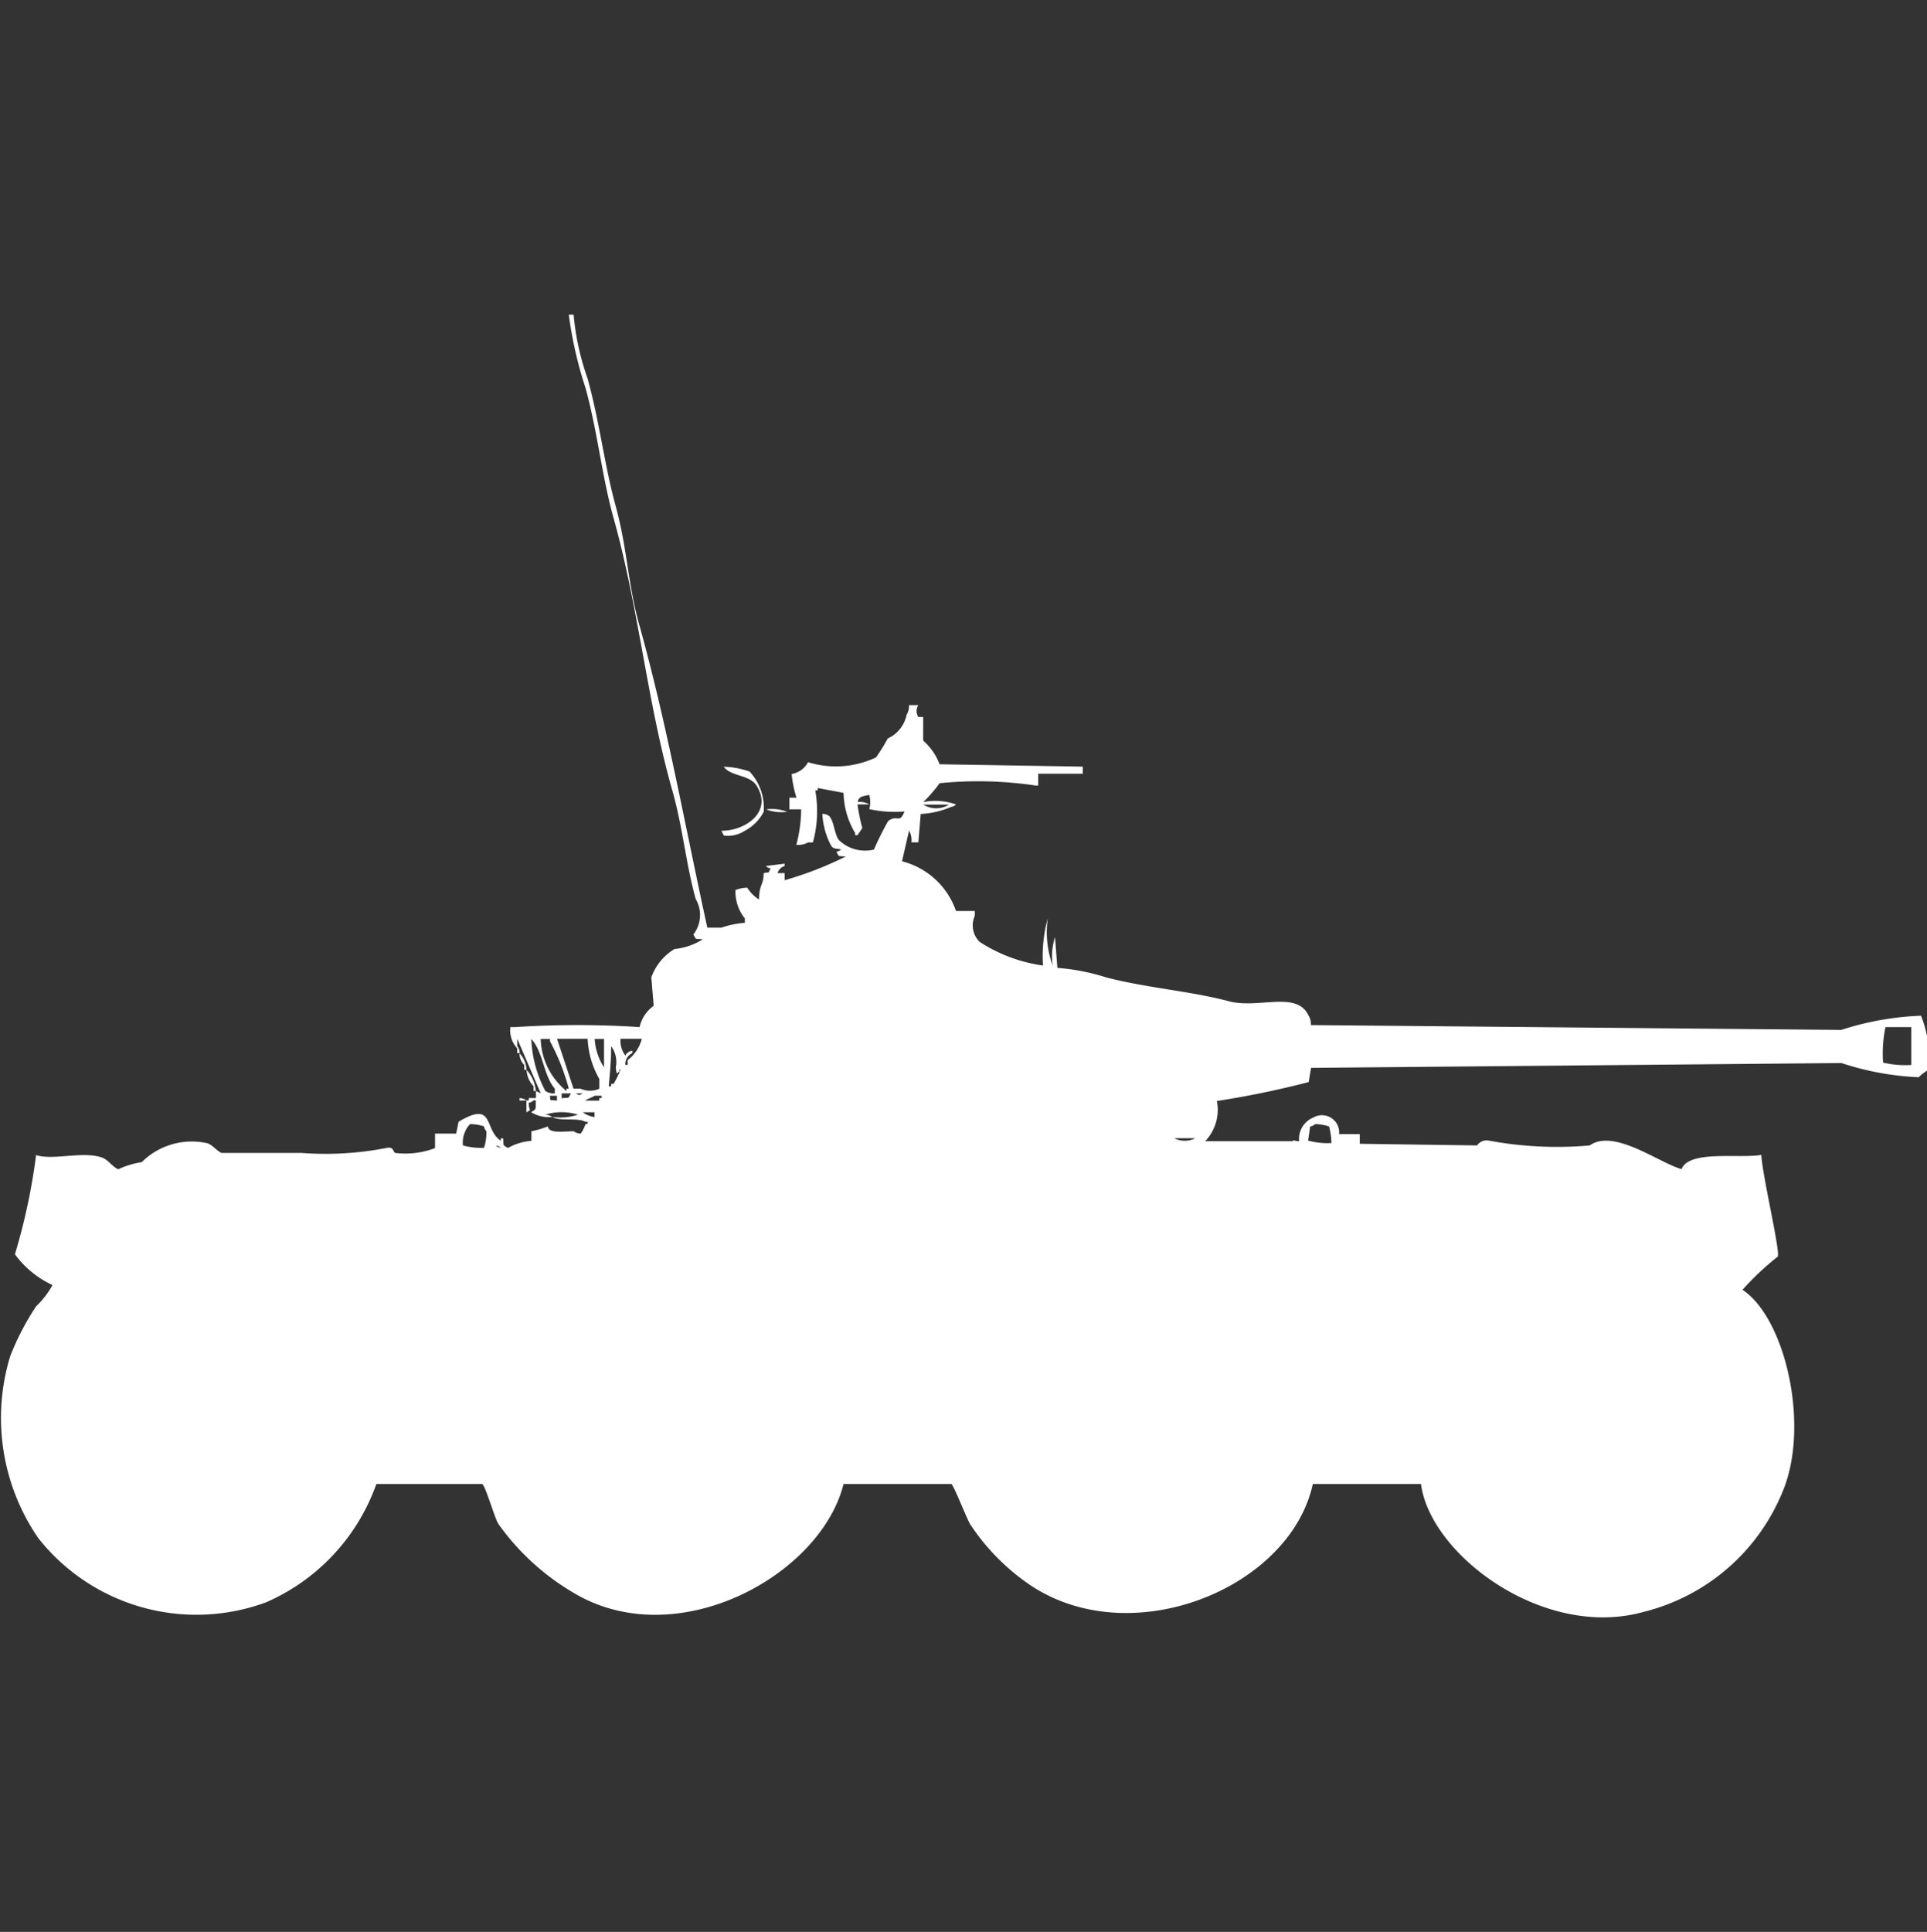 <svg xmlns="http://www.w3.org/2000/svg" width="39.906" height="40" viewBox="0 0 39.906 40">
  <rect x="0" y="0" width="39.906" height="40" fill="#333333" stroke="none"/>
  <defs>
    <style>
      .cls-1 {
        fill: #fff;
        fill-rule: evenodd;
      }
    </style>
  </defs>
  <path id="Color_Fill_1" data-name="Color Fill 1" class="cls-1" d="M15.845,17.564c0.158-.04.074,0.024,0.146-0.1a0.166,0.166,0,0,1-.1-0.049l0.389-.049v0.049a0.212,0.212,0,0,0-.146.147h0.146v0.147a7.367,7.367,0,0,0,1.264-.49c-0.174-.02-0.122.023-0.194-0.1a0.166,0.166,0,0,0,.1-0.049c-0.176-.023-0.177-0.013-0.243-0.147a1.576,1.576,0,0,1-.146-0.588,0.233,0.233,0,0,1,.146.049c0.1,0.121.1,0.356,0.194,0.49a0.778,0.778,0,0,0,.729.2,6.489,6.489,0,0,1,.292-0.588c0.191-.151.236,0.067,0.34-0.2a2.487,2.487,0,0,1-.729-0.049,0.579,0.579,0,0,0,0-.294c-0.178.032-.208,0.04-0.243,0.147a0.4,0.4,0,0,1,.243.049H17.789a3.923,3.923,0,0,0,.1.49l-0.1.147H17.74V16.731A1.681,1.681,0,0,1,17.5,15.9l-0.535-.1v0.049H16.914a2.442,2.442,0,0,1-.049,1.078h-0.1a0.418,0.418,0,0,1-.243.049,2.957,2.957,0,0,0,.1-0.735H16.379V16h0.146a2.4,2.4,0,0,1-.1-0.49,0.475,0.475,0,0,0,.34-0.245,1.941,1.941,0,0,0,1.409-.1,4.3,4.3,0,0,0,.243-0.392,0.688,0.688,0,0,0,.389-0.49,0.332,0.332,0,0,0,.049-0.2h0.194a0.226,0.226,0,0,0,0,.245h0.1v0.49a1.238,1.238,0,0,1,.34.49l2.965,0.049v0.147H21.531v0.245H21.482A8.055,8.055,0,0,0,19.49,15.7a3.117,3.117,0,0,1-.34.392,1.259,1.259,0,0,1,.68.049,0.175,0.175,0,0,1-.1.049,1.806,1.806,0,0,1-.632.147l-0.049.588H18.906a0.413,0.413,0,0,0-.049-0.245l-0.146.637a1.6,1.6,0,0,1,1.118,1.029h0.389v0.1a0.48,0.48,0,0,0,.1.539,3.207,3.207,0,0,0,1.312.49,2.944,2.944,0,0,1,.1-0.98,2.023,2.023,0,0,0,.1.98,1.326,1.326,0,0,1,.049-0.588l0.049,0.637a4.446,4.446,0,0,1,1.021.2c0.854,0.219,1.744.281,2.527,0.49,0.618,0.165,1.405-.226,1.652.294a0.332,0.332,0,0,1,.049.2l10.984,0.1a6.083,6.083,0,0,1,1.652-.294,2.278,2.278,0,0,1,.146,1.127,0.875,0.875,0,0,0-.194.147,5.894,5.894,0,0,1-1.6-.294l-10.984.1-0.049.294a19.083,19.083,0,0,1-1.9.392,0.945,0.945,0,0,1-.243.833h1.8c0.075-.035.007-0.006,0.146,0a0.476,0.476,0,0,1,.292-0.49,0.357,0.357,0,0,1,.535.343H28.19v0.2L30.62,23.2a0.239,0.239,0,0,1,.243-0.1,7.7,7.7,0,0,0,2.09.1c0.5-.356,1.433.361,1.9,0.49,0.163-.4,1.191-0.213,1.652-0.294,0.029,0.461.4,2.01,0.34,2.107a5.853,5.853,0,0,0-.729.686c0.866,0.573,1.375,2.7.875,4.067a4.2,4.2,0,0,1-2.916,2.6c-2.076.586-4.428-1.183-4.617-2.646H27.218c-0.468,2.15-3.729,3.492-5.832,2.107a4.54,4.54,0,0,1-1.264-1.274c-0.067-.107-0.337-0.8-0.389-0.833H17.5c-0.47,1.893-3.45,3.534-5.589,2.254a5.047,5.047,0,0,1-1.555-1.421c-0.086-.13-0.261-0.776-0.34-0.833H7.825a4.207,4.207,0,0,1-2.284,2.45A4.173,4.173,0,0,1,.826,31.334a4.39,4.39,0,0,1-.583-3.773,5.482,5.482,0,0,1,.535-1.029,1.824,1.824,0,0,0,.34-0.441A2.012,2.012,0,0,1,.34,25.454,12.68,12.68,0,0,0,.778,23.4c0.357,0.114.957-.086,1.361,0.049,0.13,0.044.211,0.186,0.34,0.245a1.73,1.73,0,0,1,.486-0.147,1.471,1.471,0,0,1,1.361-.392c0.1,0.03.208,0.168,0.292,0.2H6.27a6.585,6.585,0,0,0,1.75-.1c0.17-.044.146,0.079,0.194,0.1a1.715,1.715,0,0,0,.826-0.1V22.955H9.478l0.049-.245c0.755-.452.518,0.163,0.875,0.392V23.053H10.45c0.02,0.175-.023.123,0.1,0.2a1.131,1.131,0,0,1,.486-0.147v-0.2a1.775,1.775,0,0,0,.34-0.1c0.023,0.141.25,0.109,0.535,0.1a0.246,0.246,0,0,0,.146.049,0.74,0.74,0,0,0,.1-0.2H12.2V22.71H12.151c-0.149-.09-0.533-0.005-0.681-0.1A1.153,1.153,0,0,0,12,22.563a1.147,1.147,0,0,0-.68,0,0.234,0.234,0,0,1,.146.049,0.719,0.719,0,0,1-.437-0.1c0.123-.072.089-0.061,0.1-0.245H11.081a0.175,0.175,0,0,1-.1.049c0,0.2.08,0.117-.049,0.2V22.269h0.049V22.22H11.13V22.073l0.1,0.049-0.486-1.127v0.147a0.251,0.251,0,0,1,.049.147H10.741v-0.1A0.551,0.551,0,0,1,10.6,20.75h0.1a19.745,19.745,0,0,1,2.576,0,0.738,0.738,0,0,1,.292-0.441l-0.049-.588A1.124,1.124,0,0,1,14,19.133a1.317,1.317,0,0,0,.583-0.2c-0.174-.02-0.122.023-0.194-0.1a0.654,0.654,0,0,0,.049-0.735c-0.2-.713-0.269-1.493-0.486-2.254-0.518-1.819-.691-3.762-1.215-5.635-0.241-.859-0.329-1.784-0.583-2.7A8.4,8.4,0,0,1,11.81,6h0.1A5.382,5.382,0,0,0,12.2,7.323c0.248,0.894.349,1.8,0.583,2.646s0.252,1.616.486,2.45c0.567,2.025.953,4.192,1.41,6.272H14.97a1.928,1.928,0,0,1,.486-0.1V18.5a0.878,0.878,0,0,1-.194-0.588,0.76,0.76,0,0,1,.243-0.049,0.776,0.776,0,0,0,.243.245C15.76,17.757,15.841,17.835,15.845,17.564Zm-0.826-2.205a1.786,1.786,0,0,1,.535.1,1.1,1.1,0,0,1,.292.833,0.923,0.923,0,0,1-.389.392,0.639,0.639,0,0,1-.437.1l-0.049-.1c0.472,0.009,1.073-.377.729-0.931C15.555,15.519,15.167,15.565,15.018,15.359Zm4.131,0.784a0.507,0.507,0,0,0,.535,0H19.15Zm-3.256.1a0.879,0.879,0,0,1,.437.049A0.88,0.88,0,0,1,15.893,16.241Zm23.718,5.292V20.75H39.077a2.647,2.647,0,0,0-.049.735A1.982,1.982,0,0,0,39.611,21.534Zm-28.578-.539a2.488,2.488,0,0,0,.292,1.078,0.326,0.326,0,0,0,.194.049v-0.1C11.285,21.752,11.279,21.254,11.033,20.995Zm0.194,0a1.445,1.445,0,0,0,.535,1.078V22.024H11.81a4.481,4.481,0,0,0-.389-0.98V20.995H11.227Zm0.34,0,0.34,1.029h0.146a0.472,0.472,0,0,0,.389,0v-0.2a1.842,1.842,0,0,1-.243-0.833H11.567Zm0.778,0a1.23,1.23,0,0,0,.194.588V20.995H12.345Zm0.535,0a0.511,0.511,0,0,0,.1.343,0.188,0.188,0,0,1,.146-0.1v0.049a0.25,0.25,0,0,0-.146.245h0.049v-0.1a0.8,0.8,0,0,0,.292-0.441H12.88Zm-0.194.147c0,0.372-.029.575-0.049,0.833h0.049V21.926h0.049a1.834,1.834,0,0,0,.146-0.294c-0.068-.01.02,0.04-0.049,0.049-0.038.094-.049-0.1-0.049-0.1A0.552,0.552,0,0,0,12.685,21.142Zm-1.9.147a0.517,0.517,0,0,1,.146.343H10.887v-0.1A0.332,0.332,0,0,1,10.79,21.289Zm0.146,0.343a0.74,0.74,0,0,1,.194.441H11.081v-0.1A0.517,0.517,0,0,1,10.936,21.632Zm0.729,0.49v0.1c0.174-.02.122,0.023,0.194-0.1H11.665Zm0.292,0c0.083,0.043.062,0.043,0.146,0H11.956Zm-0.535.049c0.019,0.124-.028.077,0.146,0.1v-0.1H11.422Zm0.924,0c-0.042.032-.153,0.066-0.194,0.1h0.292V22.22h0.049V22.171H12.345Zm-1.555.049a0.234,0.234,0,0,1,.146.049H10.79V22.22ZM12.1,22.514a0.566,0.566,0,0,0,.243.1v-0.1H12.1Zm-2.333.245a0.411,0.411,0,0,0-.1.147,0.535,0.535,0,0,0-.049.294,1.391,1.391,0,0,0,.437.049,1.066,1.066,0,0,0,.049-0.343,0.177,0.177,0,0,1-.049-0.1A0.886,0.886,0,0,0,9.769,22.759Zm17.837,0.392a1.5,1.5,0,0,0-.049-0.343,0.886,0.886,0,0,0-.292-0.049,0.175,0.175,0,0,1-.1.049L27.12,23.1A1.584,1.584,0,0,0,27.606,23.151Zm-3.256-.1a0.485,0.485,0,0,0,.438,0H24.35ZM10.3,23.2a0.175,0.175,0,0,0,.1.049A0.175,0.175,0,0,0,10.3,23.2Z" transform="translate(-0.031 0.516)"/>
</svg>
